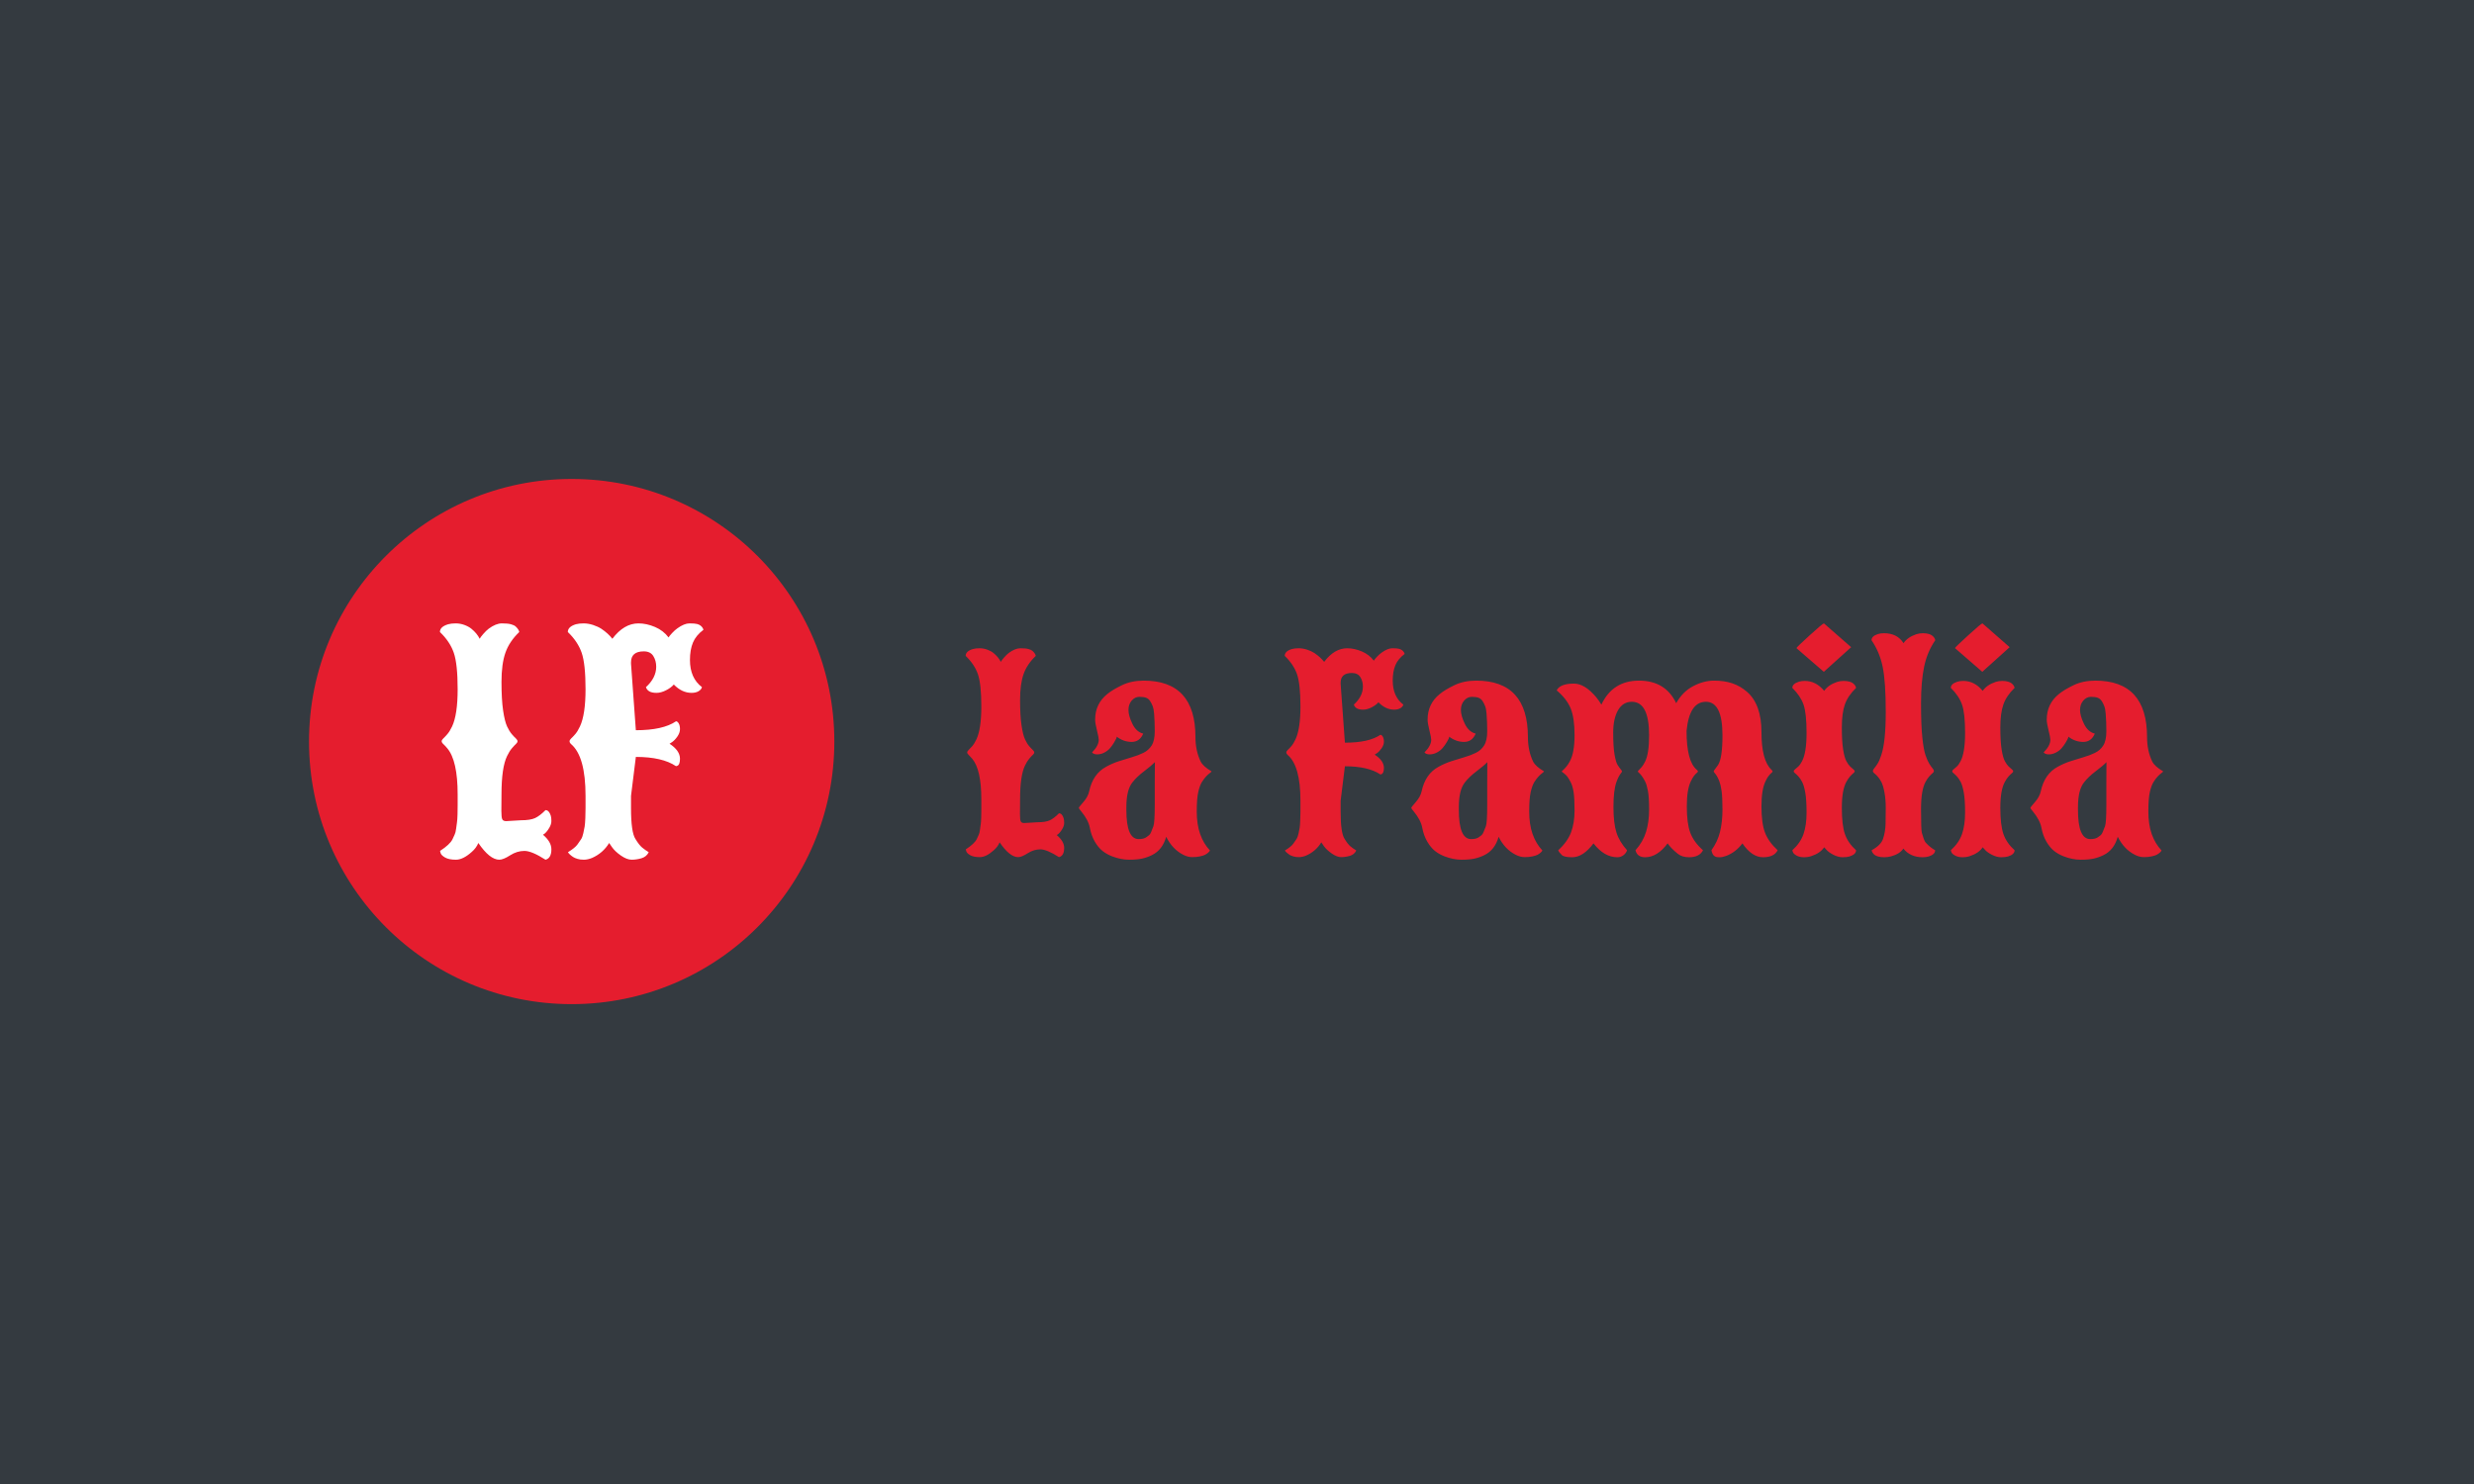 <svg xmlns="http://www.w3.org/2000/svg" version="1.1" xmlns:xlink="http://www.w3.org/1999/xlink" xmlns:svgjs="http://svgjs.dev/svgjs" width="100%" height="100%" viewBox="0 0 1000 600"><rect width="1000" height="600" x="0" y="0" fill="#343a40"/><g><circle r="166.667" cx="362.753" cy="384.975" fill="#e51d2e" transform="matrix(0.637,0,0,0.637,0,54.588)"/><path d="M346.143 459.975L346.143 459.975Q337.408 454.39 332.75 454.39Q328.091 454.39 323.724 457.169Q319.357 459.975 316.842 459.975L316.842 459.975Q310.781 459.975 303.528 449.361L303.528 449.361Q302.231 452.537 299.346 455.025L299.346 455.025Q293.84 459.975 289.341 459.975Q284.814 459.975 282.406 458.572Q279.997 457.169 279.6 455.793L279.6 455.793L279.23 454.39Q285.556 450.287 287.144 446.952L287.144 446.952Q287.885 445.179 288.494 444.014Q289.102 442.849 289.42 440.335Q289.764 437.82 289.976 436.285Q290.214 434.75 290.32 431.203Q290.399 427.683 290.399 425.539L290.399 425.539L290.399 418.551Q290.399 397.058 283.809 389.25L283.809 389.25Q282.3 387.476 281.294 386.55Q280.262 385.623 280.262 384.776Q280.262 383.956 281.294 383.003Q282.3 382.076 283.835 380.303Q285.37 378.556 286.879 375.38L286.879 375.38Q290.399 367.836 290.399 351.796Q290.399 335.729 287.938 328.609Q285.476 321.515 279.15 315.454L279.15 315.454Q279.15 312.092 284.365 310.531L284.365 310.531Q286.323 309.975 289.155 309.975Q291.988 309.975 294.74 310.981Q297.467 312.013 299.161 313.416L299.161 313.416Q302.681 316.301 304.375 319.742L304.375 319.742Q304.825 318.815 306.651 316.698Q308.451 314.607 310.145 313.31L310.145 313.31Q314.698 309.975 318.457 309.975Q322.242 309.975 324.227 310.531Q326.239 311.086 327.165 311.907L327.165 311.907Q329.203 313.786 329.494 315.454L329.494 315.454Q323.168 321.515 320.707 328.609Q318.218 335.729 318.218 347.058Q318.218 358.36 319.251 365.295Q320.283 372.23 321.765 375.38Q323.248 378.556 324.783 380.303Q326.318 382.076 327.35 383.003Q328.383 383.956 328.383 384.776Q328.383 385.623 327.35 386.55Q326.318 387.476 324.783 389.302Q323.248 391.102 321.765 394.173L321.765 394.173Q318.218 401.425 318.218 418.551L318.218 418.551L318.139 428.98Q318.139 433.082 318.695 434.273Q319.251 435.491 321.209 435.491L321.209 435.491L330.527 434.935Q336.561 434.935 339.552 433.532Q342.517 432.156 346.143 428.503L346.143 428.503Q348.393 428.503 349.505 432.05L349.505 432.05Q349.875 433.347 349.875 435.412Q349.875 437.45 348.578 439.673L348.578 439.673Q346.62 443.035 344.555 444.146L344.555 444.146Q349.875 448.62 349.875 453.358L349.875 453.358Q349.875 459.048 346.143 459.975ZM426.45 385.332L424.862 386.364Q431.479 390.732 431.479 395.867L431.479 395.867Q431.479 399.864 429.627 400.419L429.627 400.419L428.965 400.605Q420.23 394.729 403.475 394.729L403.475 394.729L400.405 419.477L400.405 427.206Q400.405 442.479 403.184 446.767L403.184 446.767Q405.619 450.764 407.551 452.325Q409.51 453.913 411.654 455.21L411.654 455.21Q410.251 458.095 407.048 459.048Q403.846 459.975 400.828 459.975Q397.784 459.975 393.973 457.328Q390.161 454.655 388.308 451.955L388.308 451.955L386.535 449.361Q382.618 455.793 375.656 458.863L375.656 458.863Q372.85 459.975 370.468 459.975Q368.113 459.975 366.445 459.445Q364.751 458.943 363.745 458.307L363.745 458.307Q361.31 456.719 360.384 455.21L360.384 455.21Q364.936 452.431 366.471 450.234Q368.007 448.064 368.801 446.846Q369.595 445.629 370.151 443.088Q370.707 440.52 370.998 438.879Q371.262 437.264 371.421 433.453Q371.554 429.641 371.554 427.206L371.554 427.206L371.554 419.477Q371.554 394.464 362.422 386.629L362.422 386.629Q361.416 385.703 361.416 384.829Q361.416 383.956 362.422 383.003Q363.454 382.076 364.989 380.303Q366.524 378.556 368.007 375.38L368.007 375.38Q371.554 367.836 371.554 351.796Q371.554 335.729 369.092 328.609Q366.63 321.515 360.304 315.454L360.304 315.454Q360.304 312.092 365.413 310.531L365.413 310.531Q367.451 309.975 370.336 309.975Q373.221 309.975 376.344 310.981Q379.468 312.013 381.612 313.416L381.612 313.416Q385.979 316.38 388.573 319.742L388.573 319.742Q395.931 309.975 405.143 309.975L405.143 309.975Q410.251 309.975 415.624 312.251Q420.971 314.527 424.227 318.895L424.227 318.895Q424.677 318.048 426.45 316.142Q428.224 314.236 429.812 313.125L429.812 313.125Q434.179 309.975 437.541 309.975Q440.876 309.975 442.358 310.372Q443.867 310.795 444.608 311.457L444.608 311.457Q445.984 312.569 446.355 314.051L446.355 314.051Q441.617 317.598 439.711 322.151Q437.806 326.703 437.806 333.215L437.806 333.215Q437.806 344.676 445.429 350.446L445.429 350.446Q445.058 351.928 443.285 353.013Q441.538 354.072 438.838 354.072L438.838 354.072Q432.697 354.072 427.562 348.778L427.562 348.778Q425.815 350.817 422.639 352.431Q419.462 354.072 416.577 354.072Q413.719 354.072 412.078 353.146Q410.437 352.219 409.881 350.446L409.881 350.446Q416.392 344.49 416.392 337.503L416.392 337.503Q416.392 333.612 414.539 330.674Q412.686 327.736 408.504 327.736L408.504 327.736Q400.405 327.736 400.405 334.723L400.405 334.723Q400.405 335.094 400.405 335.544L400.405 335.544L403.475 377.788Q420.68 377.788 428.965 372.124L428.965 372.124Q429.891 372.124 430.685 373.474Q431.479 374.824 431.479 377.1Q431.479 379.377 429.812 381.812Q428.118 384.22 426.45 385.332L426.45 385.332Z " fill="white" transform="matrix(0.637,0,0,0.637,0,54.588)"/><path d="M671.962 458.337L671.962 458.337Q664.242 453.401 660.125 453.401Q656.007 453.401 652.147 455.858Q648.287 458.337 646.065 458.337L646.065 458.337Q640.708 458.337 634.298 448.956L634.298 448.956Q633.152 451.764 630.602 453.963L630.602 453.963Q625.736 458.337 621.759 458.337Q617.759 458.337 615.63 457.097Q613.501 455.858 613.15 454.641L613.15 454.641L612.823 453.401Q618.414 449.775 619.817 446.828L619.817 446.828Q620.472 445.26 621.011 444.231Q621.549 443.202 621.829 440.979Q622.133 438.757 622.321 437.4Q622.531 436.043 622.625 432.908Q622.695 429.797 622.695 427.902L622.695 427.902L622.695 421.726Q622.695 402.731 616.87 395.829L616.87 395.829Q615.536 394.262 614.647 393.443Q613.735 392.625 613.735 391.876Q613.735 391.151 614.647 390.309Q615.536 389.49 616.893 387.922Q618.25 386.378 619.584 383.571L619.584 383.571Q622.695 376.904 622.695 362.727Q622.695 348.528 620.519 342.235Q618.344 335.965 612.753 330.608L612.753 330.608Q612.753 327.637 617.361 326.257L617.361 326.257Q619.092 325.765 621.595 325.765Q624.098 325.765 626.531 326.654Q628.941 327.567 630.438 328.807L630.438 328.807Q633.55 331.357 635.047 334.398L635.047 334.398Q635.444 333.579 637.059 331.707Q638.649 329.859 640.147 328.713L640.147 328.713Q644.17 325.765 647.492 325.765Q650.837 325.765 652.592 326.257Q654.37 326.748 655.189 327.473L655.189 327.473Q656.99 329.134 657.247 330.608L657.247 330.608Q651.656 335.965 649.481 342.235Q647.282 348.528 647.282 358.54Q647.282 368.529 648.194 374.658Q649.106 380.787 650.416 383.571Q651.726 386.378 653.083 387.922Q654.44 389.49 655.352 390.309Q656.265 391.151 656.265 391.876Q656.265 392.625 655.352 393.443Q654.44 394.262 653.083 395.876Q651.726 397.467 650.416 400.181L650.416 400.181Q647.282 406.591 647.282 421.726L647.282 421.726L647.211 430.943Q647.211 434.569 647.703 435.622Q648.194 436.698 649.925 436.698L649.925 436.698L658.16 436.207Q663.493 436.207 666.137 434.967Q668.757 433.751 671.962 430.522L671.962 430.522Q673.95 430.522 674.933 433.657L674.933 433.657Q675.26 434.803 675.26 436.628Q675.26 438.429 674.114 440.394L674.114 440.394Q672.383 443.365 670.558 444.348L670.558 444.348Q675.26 448.301 675.26 452.489L675.26 452.489Q675.26 457.518 671.962 458.337ZM739.991 445.424L739.991 445.424Q737.675 453.729 731.007 457.027L731.007 457.027Q727.896 458.571 724.691 459.273Q721.486 459.975 716.386 459.975Q711.287 459.975 705.695 457.846L705.695 457.846Q702.233 456.513 699.566 454.384Q696.876 452.255 694.654 448.418Q692.455 444.605 691.542 439.693Q690.63 434.803 686.021 429.212L686.021 429.212Q684.548 427.481 684.548 427.083Q684.548 426.662 687.472 423.34Q690.396 419.995 691.121 416.556L691.121 416.556Q693.507 405.444 701.976 400.929L701.976 400.929Q705.695 398.871 709.953 397.467Q714.234 396.063 718.234 394.917Q722.211 393.771 725.51 392.157Q728.785 390.566 730.773 387.478Q732.739 384.39 732.739 378.425Q732.739 372.459 732.341 367.359L732.341 367.359Q732.084 364.248 731.475 362.61Q730.844 360.95 729.861 359.382Q728.879 357.838 727.311 357.207Q725.744 356.598 722.96 356.598Q720.153 356.598 718.094 358.984Q716.059 361.371 716.059 364.997Q716.059 368.599 718.562 373.746Q721.065 378.892 725.416 379.945L725.416 379.945Q723.194 385.209 718.071 385.209Q712.924 385.209 708.573 381.84L708.573 381.84Q708.971 382.261 706.748 385.887L706.748 385.887Q705.766 387.525 704.362 389.162Q702.982 390.8 700.759 391.969Q698.537 393.116 696.221 393.116Q693.928 393.116 692.946 391.876L692.946 391.876Q697.204 387.595 697.204 383.829L697.204 383.829Q697.204 382.425 696.057 377.863Q694.911 373.301 694.911 371.079L694.911 371.079Q694.911 361.043 702.561 354.867L702.561 354.867Q705.929 352.083 711.942 349.206Q717.93 346.305 725.744 346.305L725.744 346.305Q758.565 346.305 758.565 382.168L758.565 382.168Q758.565 390.8 761.864 397.631L761.864 397.631Q763.431 400.765 768.765 403.877L768.765 403.877Q768.765 404.204 767.829 404.883Q766.87 405.538 765.466 406.965Q764.086 408.415 762.682 410.638Q761.279 412.86 760.343 417.047Q759.384 421.235 759.384 429.376Q759.384 437.517 761.536 443.646Q763.665 449.775 767.782 454.126L767.782 454.126Q767.034 455.53 764.647 456.863L764.647 456.863Q763.501 457.425 761.396 457.869Q759.314 458.337 756.553 458.337Q753.793 458.337 751.009 456.934L751.009 456.934Q744.014 453.471 739.991 445.424ZM714.725 426.592L714.725 428.393Q714.725 446.898 722.539 446.898L722.539 446.898Q725.837 446.898 727.475 445.658L727.475 445.658Q728.457 445.003 729.206 444.348Q729.955 443.693 730.493 442.289Q731.007 440.886 731.873 438.757Q732.739 436.628 732.739 424.861L732.739 424.861Q732.739 424.861 732.739 410.638L732.739 410.638Q732.739 398.052 732.832 398.052L732.832 398.052Q730.68 400.274 726.001 403.807Q721.322 407.339 718.515 410.965L718.515 410.965Q714.725 415.808 714.725 426.592L714.725 426.592ZM873.709 392.367L872.305 393.28Q878.153 397.139 878.153 401.678L878.153 401.678Q878.153 405.21 876.516 405.702L876.516 405.702L875.931 405.865Q868.188 400.672 853.403 400.672L853.403 400.672L850.689 422.545L850.689 429.376Q850.689 442.874 853.146 446.664L853.146 446.664Q855.274 450.196 857.006 451.576Q858.737 452.98 860.632 454.126L860.632 454.126Q859.392 456.676 856.561 457.518Q853.73 458.337 851.04 458.337Q848.373 458.337 845.005 455.998Q841.636 453.635 839.998 451.249L839.998 451.249L838.431 448.956Q834.969 454.641 828.793 457.355L828.793 457.355Q826.336 458.337 824.231 458.337Q822.149 458.337 820.652 457.869Q819.178 457.425 818.266 456.863L818.266 456.863Q816.137 455.46 815.318 454.126L815.318 454.126Q819.342 451.67 820.699 449.728Q822.055 447.81 822.757 446.734Q823.459 445.658 823.95 443.412Q824.442 441.143 824.699 439.693Q824.933 438.265 825.05 434.897Q825.19 431.528 825.19 429.376L825.19 429.376L825.19 422.545Q825.19 400.438 817.119 393.513L817.119 393.513Q816.23 392.695 816.23 391.923Q816.23 391.151 817.119 390.309Q818.032 389.49 819.389 387.922Q820.745 386.378 822.055 383.571L822.055 383.571Q825.19 376.904 825.19 362.727Q825.19 348.528 823.015 342.235Q820.816 335.965 815.224 330.608L815.224 330.608Q815.224 327.637 819.763 326.257L819.763 326.257Q821.564 325.765 824.114 325.765Q826.664 325.765 829.424 326.654Q832.185 327.567 834.056 328.807L834.056 328.807Q837.94 331.427 840.232 334.398L840.232 334.398Q846.736 325.765 854.877 325.765L854.877 325.765Q859.392 325.765 864.117 327.777Q868.866 329.789 871.744 333.649L871.744 333.649Q872.141 332.901 873.709 331.216Q875.276 329.532 876.68 328.549L876.68 328.549Q880.54 325.765 883.487 325.765Q886.458 325.765 887.768 326.116Q889.078 326.491 889.757 327.076L889.757 327.076Q890.973 328.058 891.301 329.368L891.301 329.368Q887.113 332.503 885.429 336.527Q883.744 340.55 883.744 346.305L883.744 346.305Q883.744 356.435 890.482 361.534L890.482 361.534Q890.154 362.844 888.587 363.804Q887.043 364.739 884.657 364.739L884.657 364.739Q879.229 364.739 874.691 360.061L874.691 360.061Q873.124 361.862 870.34 363.289Q867.533 364.739 864.983 364.739Q862.433 364.739 861.006 363.921Q859.555 363.102 859.064 361.534L859.064 361.534Q864.819 356.271 864.819 350.095L864.819 350.095Q864.819 346.656 863.181 344.059Q861.544 341.463 857.824 341.463L857.824 341.463Q850.689 341.463 850.689 347.639L850.689 347.639Q850.689 347.966 850.689 348.364L850.689 348.364L853.403 385.7Q868.609 385.7 875.931 380.694L875.931 380.694Q876.75 380.694 877.452 381.887Q878.153 383.08 878.153 385.092Q878.153 387.104 876.68 389.256Q875.182 391.385 873.709 392.367L873.709 392.367ZM950.931 445.424L950.931 445.424Q948.638 453.729 941.971 457.027L941.971 457.027Q938.836 458.571 935.632 459.273Q932.427 459.975 927.327 459.975Q922.227 459.975 916.636 457.846L916.636 457.846Q913.174 456.513 910.507 454.384Q907.84 452.255 905.617 448.418Q903.395 444.605 902.483 439.693Q901.594 434.803 896.985 429.212L896.985 429.212Q895.511 427.481 895.511 427.083Q895.511 426.662 898.412 423.34Q901.336 419.995 902.085 416.556L902.085 416.556Q904.471 405.444 912.94 400.929L912.94 400.929Q916.636 398.871 920.917 397.467Q925.198 396.063 929.175 394.917Q933.175 393.771 936.45 392.157Q939.749 390.566 941.714 387.478Q943.702 384.39 943.702 378.425Q943.702 372.459 943.281 367.359L943.281 367.359Q943.047 364.248 942.416 362.61Q941.807 360.95 940.825 359.382Q939.842 357.838 938.275 357.207Q936.708 356.598 933.9 356.598Q931.117 356.598 929.058 358.984Q926.999 361.371 926.999 364.997Q926.999 368.599 929.502 373.746Q932.029 378.892 936.38 379.945L936.38 379.945Q934.158 385.209 929.011 385.209Q923.888 385.209 919.513 381.84L919.513 381.84Q919.934 382.261 917.712 385.887L917.712 385.887Q916.729 387.525 915.326 389.162Q913.922 390.8 911.7 391.969Q909.477 393.116 907.185 393.116Q904.869 393.116 903.886 391.876L903.886 391.876Q908.167 387.595 908.167 383.829L908.167 383.829Q908.167 382.425 907.021 377.863Q905.875 373.301 905.875 371.079L905.875 371.079Q905.875 361.043 913.525 354.867L913.525 354.867Q916.893 352.083 922.882 349.206Q928.894 346.305 936.708 346.305L936.708 346.305Q969.529 346.305 969.529 382.168L969.529 382.168Q969.529 390.8 972.804 397.631L972.804 397.631Q974.371 400.765 979.729 403.877L979.729 403.877Q979.729 404.204 978.769 404.883Q977.834 405.538 976.43 406.965Q975.026 408.415 973.623 410.638Q972.243 412.86 971.283 417.047Q970.348 421.235 970.348 429.376Q970.348 437.517 972.477 443.646Q974.629 449.775 978.723 454.126L978.723 454.126Q977.997 455.53 975.611 456.863L975.611 456.863Q974.465 457.425 972.36 457.869Q970.254 458.337 967.517 458.337Q964.757 458.337 961.949 456.934L961.949 456.934Q954.955 453.471 950.931 445.424ZM925.689 426.592L925.689 428.393Q925.689 446.898 933.503 446.898L933.503 446.898Q936.778 446.898 938.439 445.658L938.439 445.658Q939.421 445.003 940.17 444.348Q940.895 443.693 941.433 442.289Q941.971 440.886 942.837 438.757Q943.702 436.628 943.702 424.861L943.702 424.861Q943.702 424.861 943.702 410.638L943.702 410.638Q943.702 398.052 943.773 398.052L943.773 398.052Q941.644 400.274 936.965 403.807Q932.263 407.339 929.479 410.965L929.479 410.965Q925.689 415.808 925.689 426.592L925.689 426.592ZM1011.146 449.611L1011.146 449.611Q1004.549 458.407 997.648 458.407L997.648 458.407Q992.548 458.407 991.074 457.027L991.074 457.027Q989.086 455.132 988.758 453.963L988.758 453.963Q994.607 448.629 996.876 442.663Q999.122 436.698 999.122 428.814Q999.122 420.907 998.514 417.047Q997.905 413.188 996.712 410.872Q995.519 408.579 994.654 407.386Q993.788 406.193 992.431 405.163Q991.074 404.134 990.981 404.041L990.981 404.041Q990.981 403.807 991.8 403.105Q992.642 402.403 993.858 400.976Q995.098 399.526 996.244 397.303L996.244 397.303Q999.122 391.876 999.122 380.951Q999.122 370.003 996.666 363.967Q994.186 357.908 987.776 352.481L987.776 352.481Q989.928 348.2 998.724 348.2L998.724 348.2Q1005.625 348.2 1012.854 356.832L1012.854 356.832Q1014.515 358.821 1016.152 361.534L1016.152 361.534Q1023.311 346.305 1040.037 346.305Q1056.787 346.305 1063.618 360.622L1063.618 360.622Q1067.712 353.3 1074.379 349.814Q1081.046 346.305 1087.62 346.305Q1094.194 346.305 1099.293 348.036Q1104.393 349.767 1108.604 353.464L1108.604 353.464Q1117.728 361.441 1117.728 379.056L1117.728 379.056Q1117.728 396.906 1124.067 402.894L1124.067 402.894Q1124.792 403.549 1124.792 403.924Q1124.792 404.298 1124.067 404.883Q1123.319 405.444 1122.289 406.754Q1121.26 408.088 1120.277 410.217L1120.277 410.217Q1117.728 415.41 1117.728 426.101Q1117.728 436.792 1119.95 442.71Q1122.172 448.629 1127.997 453.963L1127.997 453.963Q1125.775 458.407 1118.71 458.407Q1111.645 458.407 1105.633 449.611L1105.633 449.611Q1101.446 455.202 1095.433 457.518L1095.433 457.518Q1092.977 458.407 1091.363 458.407Q1089.772 458.407 1089.141 458.244Q1088.532 458.08 1088.158 457.869Q1087.784 457.682 1087.409 457.261Q1087.059 456.863 1086.871 456.559Q1086.708 456.279 1086.52 455.787Q1086.31 455.296 1086.263 455.086Q1086.216 454.875 1085.982 453.963L1085.982 453.963Q1089.842 448.629 1091.41 442.336Q1092.977 436.043 1092.977 428.066Q1092.977 420.089 1092.392 416.182Q1091.807 412.275 1090.989 410.17Q1090.17 408.088 1089.351 406.754Q1088.532 405.444 1087.947 404.836Q1087.386 404.204 1087.386 404.041L1087.386 404.041Q1087.386 403.549 1088.228 402.52Q1089.094 401.491 1090.17 399.853L1090.17 399.853Q1092.977 395.572 1092.977 381.021L1092.977 381.021Q1092.977 359.733 1082.473 359.733Q1071.993 359.733 1070.192 378.237L1070.192 378.237Q1070.192 397.561 1076.695 402.894L1076.695 402.894Q1077.42 403.549 1077.42 403.924Q1077.42 404.298 1076.695 404.883Q1075.947 405.444 1074.917 406.754Q1073.888 408.088 1072.905 410.217L1072.905 410.217Q1070.355 415.41 1070.355 426.124Q1070.355 436.862 1072.531 442.78Q1074.707 448.699 1080.625 453.963L1080.625 453.963Q1078.403 458.407 1071.759 458.407L1071.759 458.407Q1067.314 458.407 1064.601 456.185L1064.601 456.185Q1060.226 452.653 1058.191 449.611L1058.191 449.611Q1051.594 458.407 1043.944 458.407L1043.944 458.407Q1038.844 458.407 1037.792 453.963L1037.792 453.963Q1042.564 448.629 1044.482 442.336Q1046.424 436.043 1046.424 428.113Q1046.424 420.182 1045.675 416.275Q1044.95 412.369 1043.874 410.263Q1042.798 408.158 1041.768 406.801Q1040.739 405.444 1040.014 404.836Q1039.265 404.204 1039.265 403.924Q1039.265 403.643 1040.014 402.988Q1040.739 402.333 1041.768 401.093Q1042.798 399.853 1043.874 397.724L1043.874 397.724Q1046.424 392.625 1046.424 381.021L1046.424 381.021Q1046.424 359.733 1035.476 359.733L1035.476 359.733Q1029.814 359.733 1026.726 365.067Q1023.638 370.424 1023.638 379.384Q1023.638 388.343 1024.504 393.28Q1025.37 398.216 1026.446 399.853Q1027.498 401.491 1028.364 402.52Q1029.229 403.549 1029.229 403.924Q1029.229 404.298 1028.645 404.953Q1028.083 405.608 1027.288 407.012Q1026.516 408.415 1025.697 410.638L1025.697 410.638Q1023.802 415.971 1023.802 426.382Q1023.802 436.792 1025.697 442.71Q1027.592 448.629 1032.434 453.963L1032.434 453.963Q1031.873 455.787 1030.165 457.097Q1028.481 458.407 1026.258 458.407L1026.258 458.407Q1017.954 458.407 1011.146 449.611ZM1145.192 346.492L1145.192 346.492Q1152.35 346.492 1157.52 352.809L1157.52 352.809Q1160.07 349.042 1165.661 347.147L1165.661 347.147Q1167.72 346.492 1169.872 346.492Q1172.001 346.492 1173.568 346.937Q1175.136 347.381 1175.861 348.036L1175.861 348.036Q1177.522 349.37 1177.756 350.914L1177.756 350.914Q1172.586 355.943 1170.644 361.441Q1168.726 366.962 1168.726 375.921Q1168.726 384.881 1169.544 390.028Q1170.363 395.174 1171.603 397.42Q1172.82 399.689 1174.013 400.836Q1175.206 402.005 1176.025 402.614Q1176.867 403.222 1176.867 403.853Q1176.867 404.462 1176.025 405.07Q1175.206 405.702 1174.013 407.012Q1172.82 408.322 1171.603 410.544L1171.603 410.544Q1168.726 415.737 1168.726 426.92Q1168.726 438.102 1170.691 443.74Q1172.656 449.377 1177.756 453.963L1177.756 453.963Q1177.756 456.606 1173.568 457.916L1173.568 457.916Q1172.001 458.407 1169.217 458.407Q1166.41 458.407 1163.322 456.817Q1160.234 455.202 1158.924 453.635L1158.924 453.635L1157.52 452.091Q1154.97 455.858 1149.379 457.682L1149.379 457.682Q1147.321 458.407 1144.607 458.407Q1141.893 458.407 1139.928 457.308Q1137.963 456.185 1137.636 455.039L1137.636 455.039L1137.308 453.963Q1142.408 449.377 1144.373 443.74Q1146.338 438.102 1146.338 430.031Q1146.338 421.984 1145.519 417.375Q1144.7 412.766 1143.507 410.544Q1142.314 408.322 1141.074 407.012Q1139.858 405.702 1139.016 405.07Q1138.197 404.462 1138.197 403.853Q1138.197 403.222 1139.016 402.614Q1139.858 402.005 1141.074 400.836Q1142.314 399.689 1143.461 397.467L1143.461 397.467Q1146.338 392.04 1146.338 379.547Q1146.338 367.032 1144.42 361.534Q1142.478 356.013 1137.308 350.914L1137.308 350.914Q1137.308 348.294 1141.496 346.984L1141.496 346.984Q1143.063 346.492 1145.192 346.492ZM1157.356 309.975L1157.356 309.975L1174.644 325.087L1157.286 340.714L1152.935 336.948Q1148.56 333.251 1144.279 329.462L1144.279 329.462L1139.928 325.672Q1139.928 325.181 1148.28 317.578Q1156.631 309.975 1157.356 309.975ZM1220.028 458.407L1220.028 458.407Q1212.144 458.407 1207.77 452.91L1207.77 452.91Q1205.477 456.349 1199.956 457.846L1199.956 457.846Q1197.827 458.407 1195.605 458.407Q1193.383 458.407 1191.815 457.963Q1190.271 457.518 1189.429 456.863L1189.429 456.863Q1187.885 455.53 1187.628 453.963L1187.628 453.963Q1193.546 450.758 1194.88 446.664L1194.88 446.664Q1196.354 442.219 1196.471 437.236Q1196.588 432.253 1196.588 426.99Q1196.588 421.726 1195.769 417.258Q1194.95 412.766 1193.757 410.544Q1192.564 408.322 1191.324 407.012Q1190.107 405.702 1189.265 405.07Q1188.447 404.462 1188.447 403.69Q1188.447 402.894 1189.265 401.959Q1190.107 400.999 1191.324 399.128Q1192.564 397.233 1193.71 393.677L1193.71 393.677Q1196.588 385.372 1196.588 366.143Q1196.588 346.89 1194.622 337.486Q1192.657 328.058 1187.558 320.666L1187.558 320.666Q1187.558 318.022 1191.745 316.712L1191.745 316.712Q1193.312 316.221 1195.441 316.221L1195.441 316.221Q1203.91 316.221 1207.863 322.537L1207.863 322.537Q1210.413 318.771 1215.934 316.876L1215.934 316.876Q1217.969 316.221 1220.122 316.221Q1222.25 316.221 1223.818 316.665Q1225.385 317.11 1226.11 317.788L1226.11 317.788Q1227.771 319.098 1228.005 320.666L1228.005 320.666Q1222.905 328.058 1220.94 337.486Q1218.975 346.89 1218.975 360.716Q1218.975 374.518 1219.794 382.378Q1220.613 390.238 1221.853 393.724Q1223.069 397.233 1224.262 399.128Q1225.455 400.999 1226.274 401.959Q1227.116 402.894 1227.116 403.69Q1227.116 404.462 1226.274 405.07Q1225.455 405.702 1224.262 407.012Q1223.069 408.322 1221.853 410.544L1221.853 410.544Q1218.975 415.737 1218.975 427.809L1218.975 427.809Q1218.975 440.979 1219.49 442.874Q1220.028 444.769 1220.66 446.617Q1221.268 448.465 1222.25 449.448L1222.25 449.448Q1225.058 452.419 1227.935 453.963L1227.935 453.963Q1227.935 456.606 1223.818 457.916L1223.818 457.916Q1222.18 458.407 1220.028 458.407ZM1245.784 346.492L1245.784 346.492Q1252.943 346.492 1258.113 352.809L1258.113 352.809Q1260.663 349.042 1266.254 347.147L1266.254 347.147Q1268.312 346.492 1270.441 346.492Q1272.593 346.492 1274.161 346.937Q1275.705 347.381 1276.453 348.036L1276.453 348.036Q1278.091 349.37 1278.348 350.914L1278.348 350.914Q1273.155 355.943 1271.237 361.441Q1269.295 366.962 1269.295 375.921Q1269.295 384.881 1270.114 390.028Q1270.933 395.174 1272.172 397.42Q1273.412 399.689 1274.605 400.836Q1275.798 402.005 1276.617 402.614Q1277.436 403.222 1277.436 403.853Q1277.436 404.462 1276.617 405.07Q1275.798 405.702 1274.605 407.012Q1273.412 408.322 1272.172 410.544L1272.172 410.544Q1269.295 415.737 1269.295 426.92Q1269.295 438.102 1271.283 443.74Q1273.248 449.377 1278.348 453.963L1278.348 453.963Q1278.348 456.606 1274.161 457.916L1274.161 457.916Q1272.593 458.407 1269.786 458.407Q1267.002 458.407 1263.914 456.817Q1260.826 455.202 1259.516 453.635L1259.516 453.635L1258.113 452.091Q1255.563 455.858 1249.972 457.682L1249.972 457.682Q1247.913 458.407 1245.2 458.407Q1242.486 458.407 1240.521 457.308Q1238.532 456.185 1238.205 455.039L1238.205 455.039L1237.877 453.963Q1242.977 449.377 1244.966 443.74Q1246.931 438.102 1246.931 430.031Q1246.931 421.984 1246.112 417.375Q1245.293 412.766 1244.1 410.544Q1242.907 408.322 1241.667 407.012Q1240.427 405.702 1239.608 405.07Q1238.79 404.462 1238.79 403.853Q1238.79 403.222 1239.608 402.614Q1240.427 402.005 1241.667 400.836Q1242.907 399.689 1244.053 397.467L1244.053 397.467Q1246.931 392.04 1246.931 379.547Q1246.931 367.032 1244.989 361.534Q1243.071 356.013 1237.877 350.914L1237.877 350.914Q1237.877 348.294 1242.065 346.984L1242.065 346.984Q1243.632 346.492 1245.784 346.492ZM1257.949 309.975L1257.949 309.975L1275.214 325.087L1257.855 340.714L1253.504 336.948Q1249.153 333.251 1244.872 329.462L1244.872 329.462L1240.521 325.672Q1240.521 325.181 1248.872 317.578Q1257.2 309.975 1257.949 309.975ZM1343.804 445.424L1343.804 445.424Q1341.511 453.729 1334.844 457.027L1334.844 457.027Q1331.733 458.571 1328.504 459.273Q1325.299 459.975 1320.2 459.975Q1315.1 459.975 1309.509 457.846L1309.509 457.846Q1306.07 456.513 1303.379 454.384Q1300.713 452.255 1298.49 448.418Q1296.268 444.605 1295.379 439.693Q1294.467 434.803 1289.858 429.212L1289.858 429.212Q1288.384 427.481 1288.384 427.083Q1288.384 426.662 1291.308 423.34Q1294.209 419.995 1294.958 416.556L1294.958 416.556Q1297.344 405.444 1305.812 400.929L1305.812 400.929Q1309.509 398.871 1313.79 397.467Q1318.071 396.063 1322.048 394.917Q1326.048 393.771 1329.346 392.157Q1332.622 390.566 1334.61 387.478Q1336.575 384.39 1336.575 378.425Q1336.575 372.459 1336.154 367.359L1336.154 367.359Q1335.92 364.248 1335.288 362.61Q1334.68 360.95 1333.698 359.382Q1332.715 357.838 1331.148 357.207Q1329.58 356.598 1326.797 356.598Q1323.989 356.598 1321.931 358.984Q1319.872 361.371 1319.872 364.997Q1319.872 368.599 1322.375 373.746Q1324.902 378.892 1329.253 379.945L1329.253 379.945Q1327.03 385.209 1321.884 385.209Q1316.761 385.209 1312.386 381.84L1312.386 381.84Q1312.807 382.261 1310.585 385.887L1310.585 385.887Q1309.602 387.525 1308.199 389.162Q1306.795 390.8 1304.573 391.969Q1302.35 393.116 1300.058 393.116Q1297.765 393.116 1296.759 391.876L1296.759 391.876Q1301.04 387.595 1301.04 383.829L1301.04 383.829Q1301.04 382.425 1299.894 377.863Q1298.748 373.301 1298.748 371.079L1298.748 371.079Q1298.748 361.043 1306.397 354.867L1306.397 354.867Q1309.766 352.083 1315.755 349.206Q1321.767 346.305 1329.58 346.305L1329.58 346.305Q1362.402 346.305 1362.402 382.168L1362.402 382.168Q1362.402 390.8 1365.677 397.631L1365.677 397.631Q1367.244 400.765 1372.601 403.877L1372.601 403.877Q1372.601 404.204 1371.642 404.883Q1370.706 405.538 1369.303 406.965Q1367.899 408.415 1366.519 410.638Q1365.115 412.86 1364.156 417.047Q1363.22 421.235 1363.22 429.376Q1363.22 437.517 1365.349 443.646Q1367.501 449.775 1371.619 454.126L1371.619 454.126Q1370.87 455.53 1368.484 456.863L1368.484 456.863Q1367.338 457.425 1365.232 457.869Q1363.127 458.337 1360.39 458.337Q1357.629 458.337 1354.822 456.934L1354.822 456.934Q1347.851 453.471 1343.804 445.424ZM1318.562 426.592L1318.562 428.393Q1318.562 446.898 1326.375 446.898L1326.375 446.898Q1329.674 446.898 1331.311 445.658L1331.311 445.658Q1332.294 445.003 1333.043 444.348Q1333.768 443.693 1334.306 442.289Q1334.844 440.886 1335.709 438.757Q1336.575 436.628 1336.575 424.861L1336.575 424.861Q1336.575 424.861 1336.575 410.638L1336.575 410.638Q1336.575 398.052 1336.645 398.052L1336.645 398.052Q1334.516 400.274 1329.838 403.807Q1325.136 407.339 1322.352 410.965L1322.352 410.965Q1318.562 415.808 1318.562 426.592L1318.562 426.592Z " fill="#e51d2e" transform="matrix(0.637,0,0,0.637,0,54.588)"/></g></svg>
